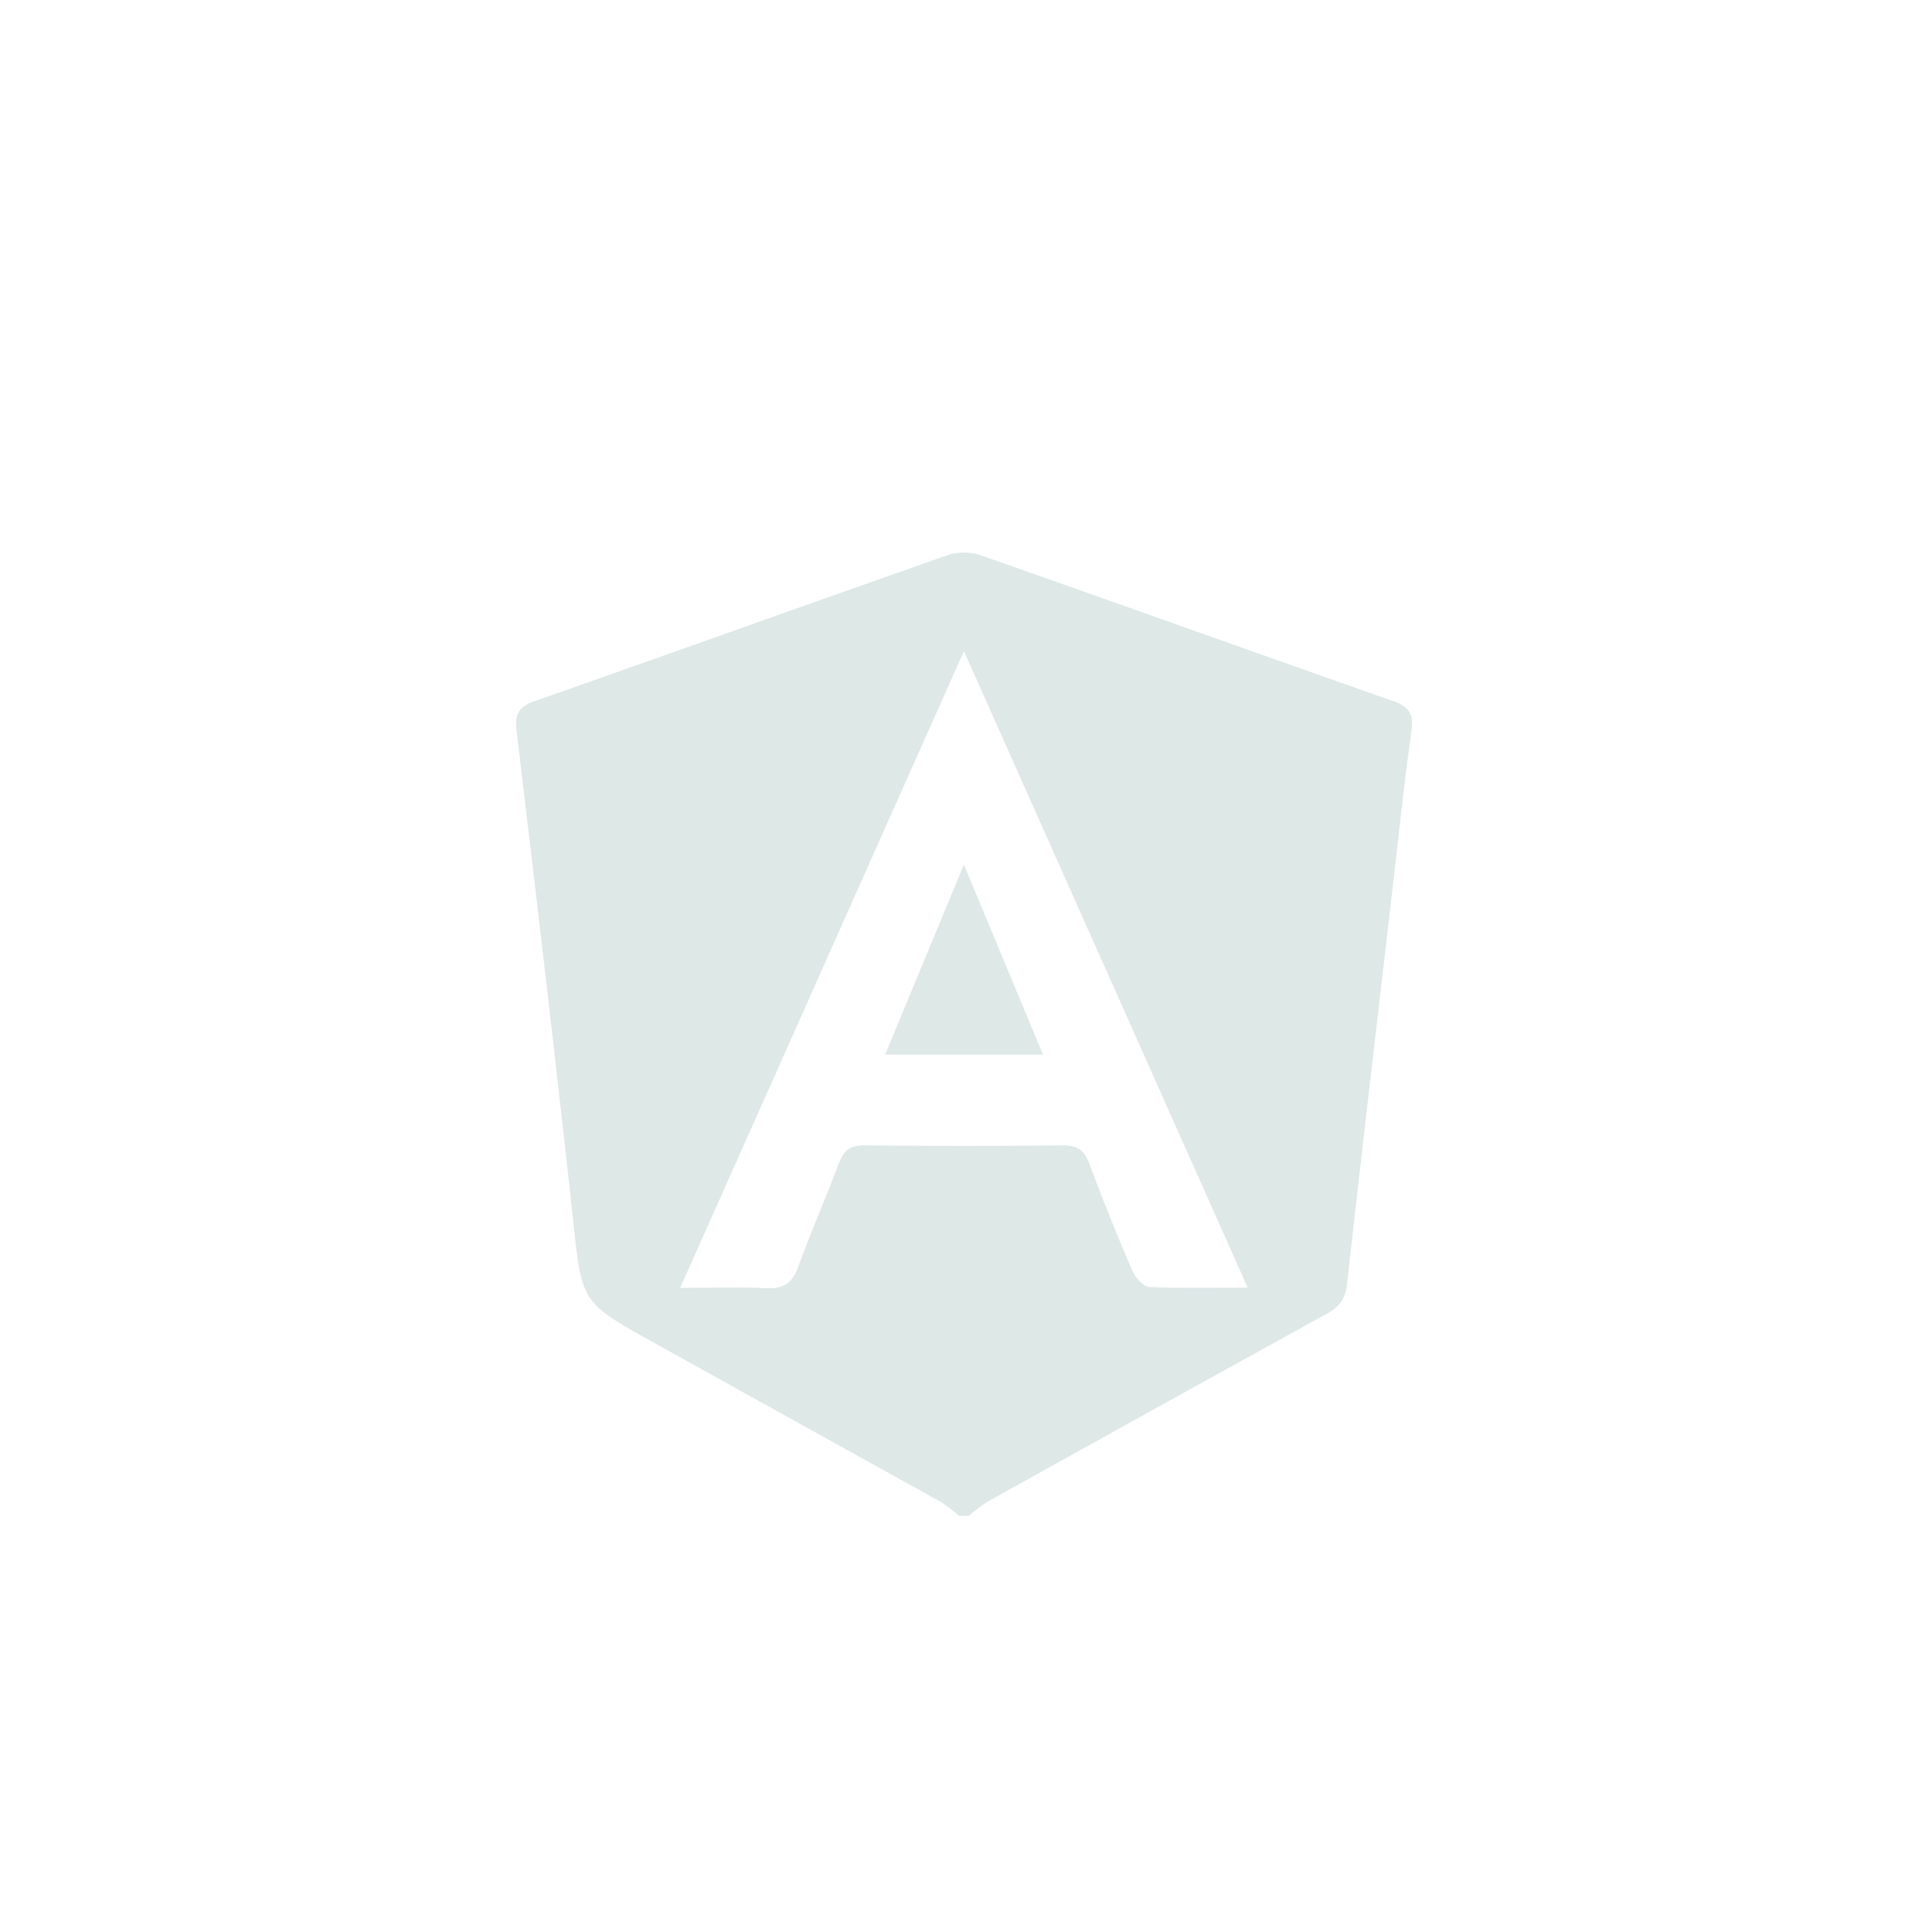 <svg id="dcd2e474-b7c8-458c-af20-25b414b84492" data-name="Layer 1" xmlns="http://www.w3.org/2000/svg" preserveAspectRatio="xMaxYMax meet" viewBox="0 0 400 400"><style type="text/css">.logoclass{fill:#dde8e7}</style><path class="logoclass" d="M118.656,252.571c1.842,16.908,1.522,16.967,16.32,25.192q29.9,16.617,59.817,33.191a32.1,32.1,0,0,1,3.784,2.889h2a32.574,32.574,0,0,1,3.792-2.882Q239.49,291.411,274.69,272c2.595-1.425,3.847-3.037,4.183-6.041,3.108-27.791,6.367-55.566,9.591-83.344,1.209-10.416,2.3-20.85,3.75-31.233.479-3.427-.355-5.031-3.69-6.2-28.562-10.022-57.05-20.253-85.618-30.258a10.8,10.8,0,0,0-6.64,0c-28.566,10.006-57.054,20.237-85.615,30.258-3.333,1.169-4.108,2.75-3.7,6.188C110.984,185.093,114.978,218.815,118.656,252.571ZM199.569,134.8l58.757,131.8c-7.54,0-13.99.185-20.411-.159-1.25-.067-2.887-1.977-3.5-3.4-3.145-7.327-6.139-14.726-8.913-22.2-1.045-2.815-2.571-3.726-5.516-3.7q-20.482.211-40.966-.007c-3.056-.036-4.393,1.133-5.4,3.851-2.663,7.161-5.769,14.16-8.374,21.341-1.225,3.375-3.107,4.56-6.642,4.387-5.571-.272-11.165-.072-17.783-.072Z"/><path class="logoclass" d="M199.563,179.014l-16.3,39.33h32.669Z"/></svg>